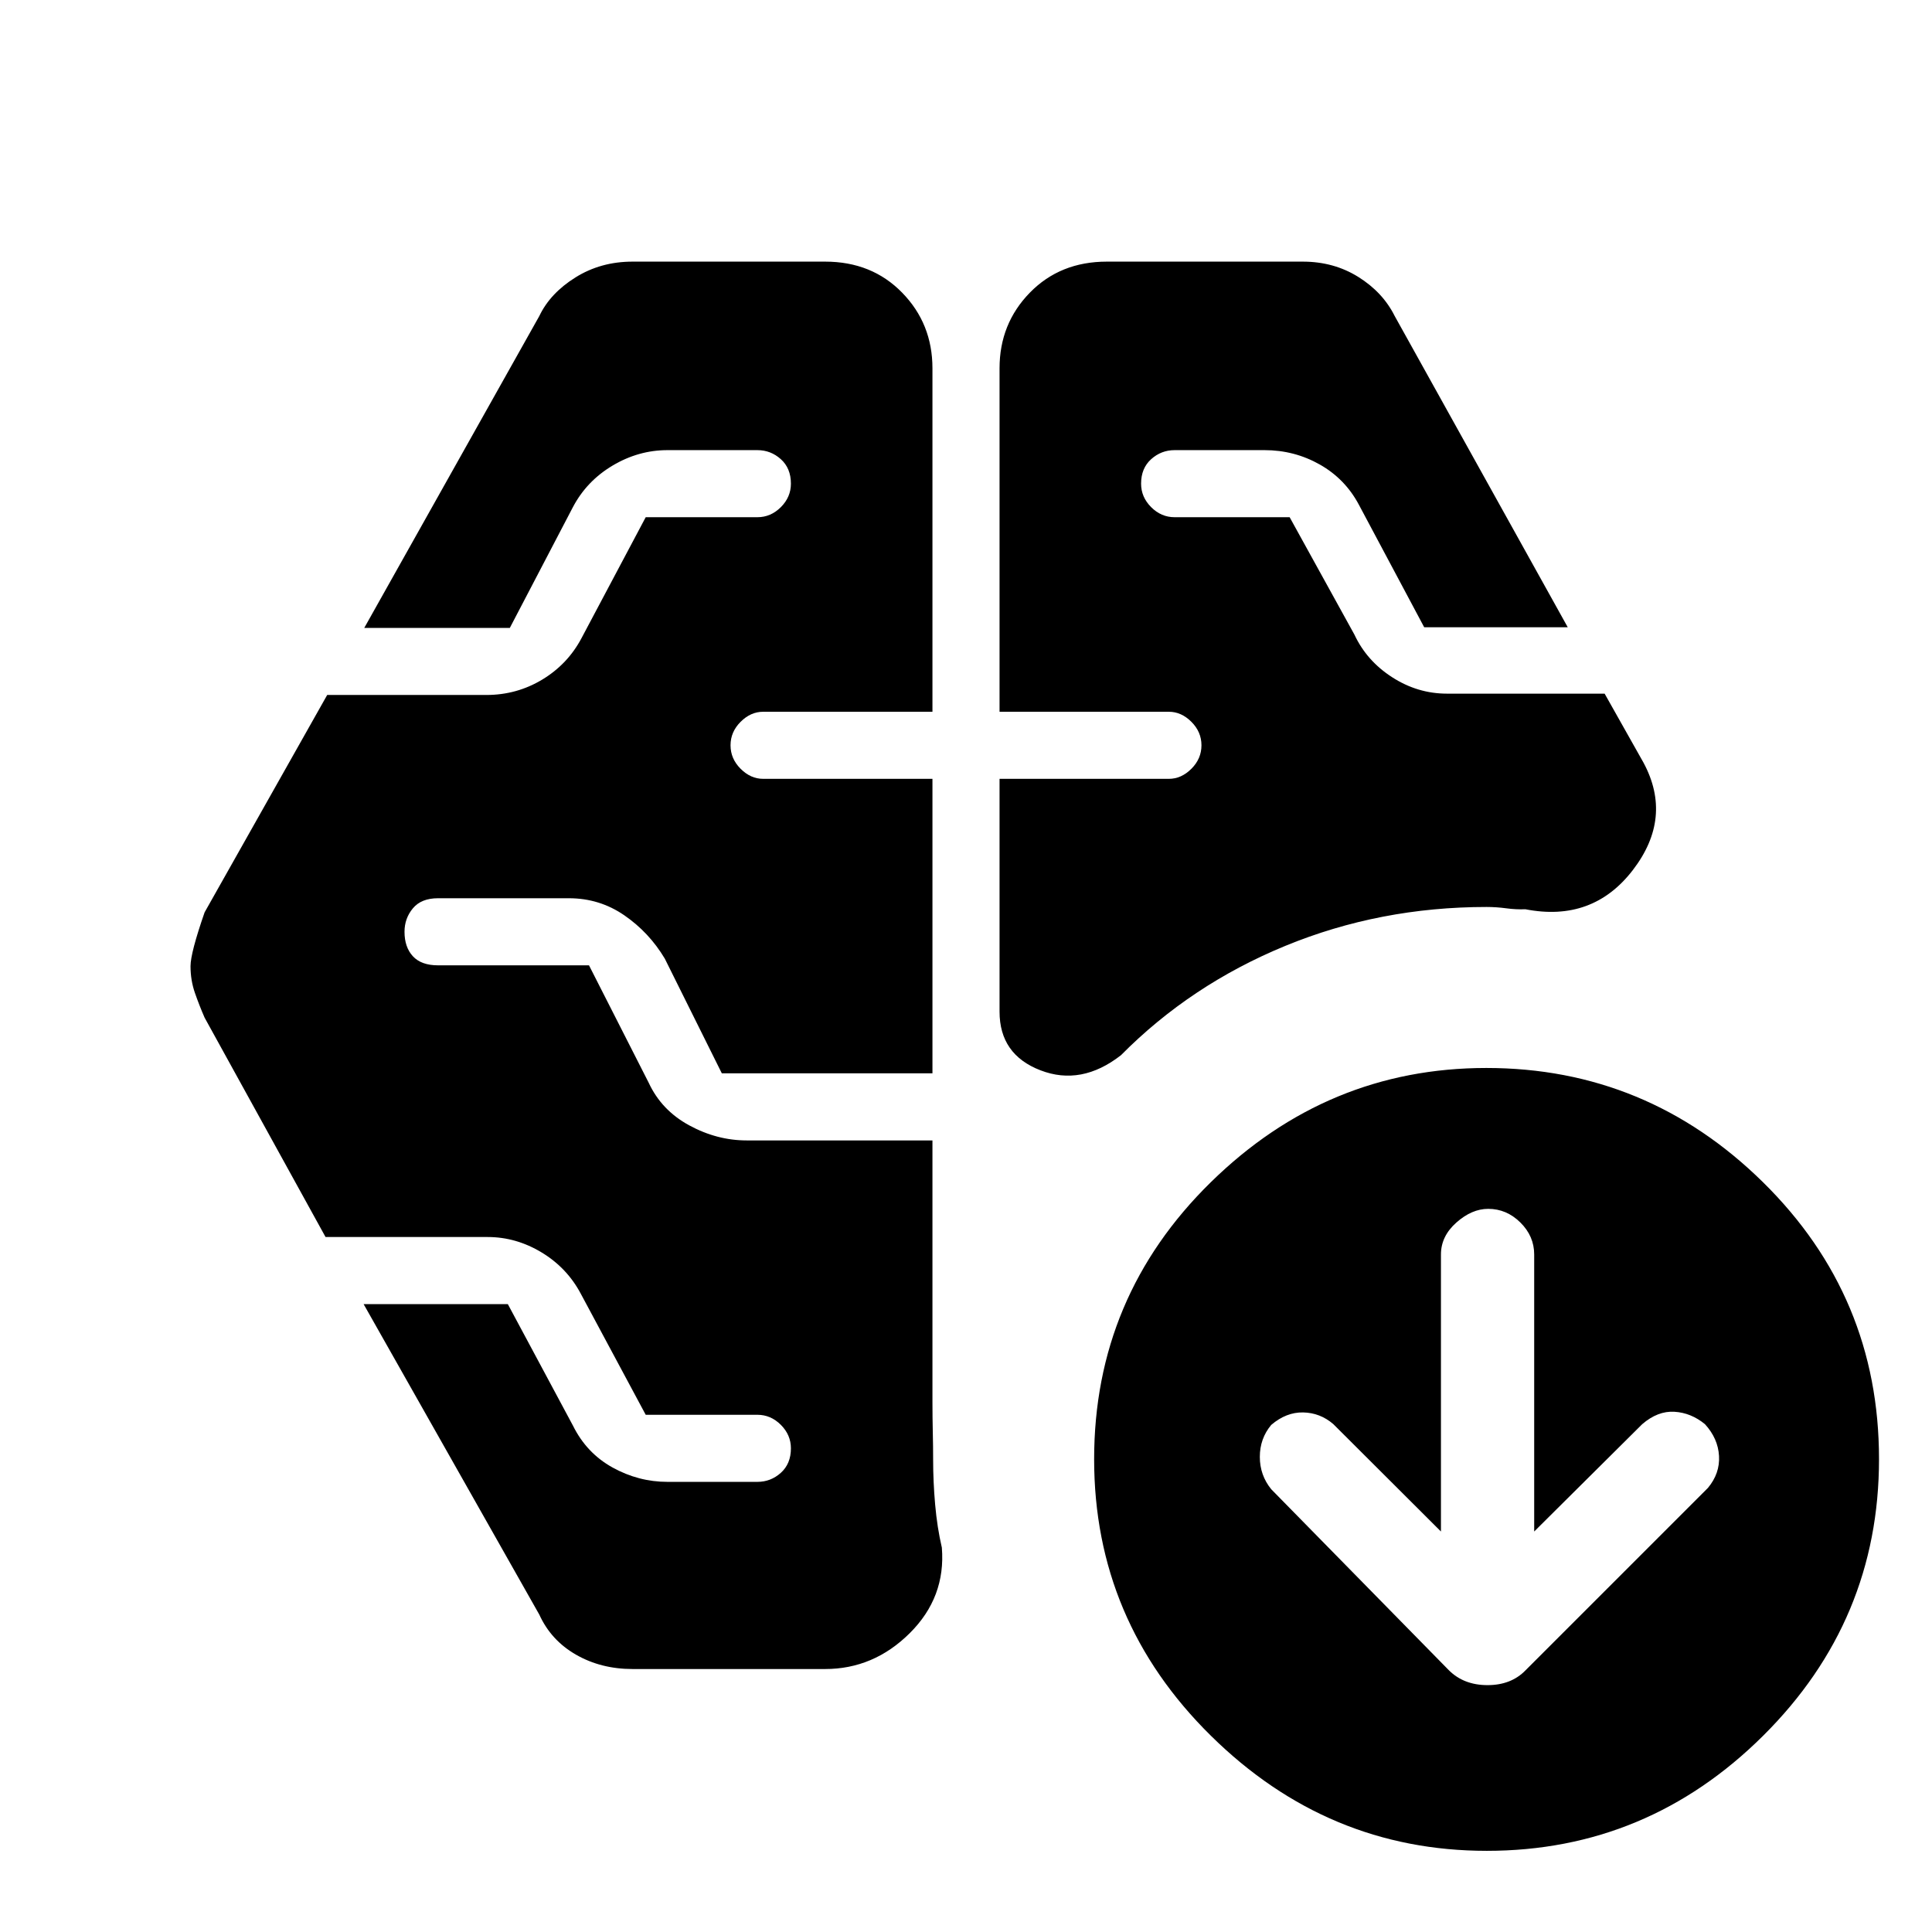 <svg xmlns="http://www.w3.org/2000/svg" height="40" viewBox="0 -960 960 960" width="40"><path d="M496.67-606.33V-777q0-22.15 15.05-37.57Q526.77-830 550-830h97.33q15.42 0 27.59 7.6 12.17 7.59 18.08 19.4l86 154.67h-71.33L675.33-709q-6.85-13-19.51-20.17-12.66-7.16-27.49-7.16h-44.66q-6.67 0-11.67 4.5t-5 12.16q0 6.67 5 11.67t11.67 5h57.15L673-644.67q6.07 13 18.73 21.17 12.65 8.17 27.27 8.17h78.33L816.67-581q14.66 27.33-5.32 53.33t-53.41 19.47q-4.59.2-9.51-.47-4.92-.66-9.76-.66-53.02 0-100.01 19.33T557-435.67q-19.67 15.34-40 7.5-20.33-7.83-20.33-29.16V-573h84.13q6.2 0 11.2-5 5-5 5-11.67 0-6.66-5-11.66t-11.2-5h-84.13ZM410-130.67h-95.67q-15.69 0-28.1-7.12-12.42-7.12-18.23-19.88L180.67-312h71.66l32.34 60.33q6.74 13.67 19.66 20.84 12.92 7.16 27.34 7.16h44.66q6.67 0 11.67-4.5t5-12.16q0-6.67-5-11.67t-11.67-5h-55.48l-32.18-60q-6.85-13-19.54-20.67-12.69-7.66-26.8-7.66h-80.57l-60.09-109q-2.6-5.95-4.8-12.25-2.2-6.3-2.2-13.32 0-6.62 7-26.77l60.91-108h79.09q15.1 0 27.79-7.66Q282.15-630 289-643l31.85-60h55.48q6.67 0 11.67-5t5-11.67q0-7.66-5-12.16t-11.67-4.5h-44.66q-14.38 0-27.26 7.66Q291.52-721 284.67-708l-31.34 60H181l87-155q5.38-11.29 17.93-19.14 12.55-7.86 28.4-7.86H410q23.23 0 38.28 15.43 15.05 15.42 15.05 37.57v170.67H379.2q-6.2 0-11.2 5-5 5-5 11.66 0 6.67 5 11.67t11.2 5h84.13v146.33H358.67l-28.34-57q-7.77-13-20.09-21.5t-27.57-8.5h-65q-8.34 0-12.5 5-4.17 5-4.17 11.67 0 7.67 4.17 12.17 4.16 4.5 12.5 4.5h75L322.33-422q6.34 13.67 20.12 21.17 13.79 7.5 28.55 7.5h92.33v130q0 7.66.17 14.83t.17 13.83q0 10.89 1 22.28T468-191q2 24.67-15.94 42.5-17.94 17.83-42.06 17.83ZM716-199l-53.52-53.4q-6.53-5.6-14.96-5.77-8.42-.16-15.85 6.2-5.67 6.78-5.67 15.89 0 9.1 5.67 16.08L720-130q7.39 7.33 19.14 7.33 11.74 0 18.86-7.33l90.67-90.67q6-7.21 5.5-15.89t-6.98-15.77q-6.9-5.67-15.18-6.17T816-252.33L762.33-199v-137.67q0-9.06-6.85-15.86-6.86-6.8-16-6.8-8.15 0-15.81 6.8-7.67 6.8-7.67 15.86V-199Zm22.76 158.67q-79.09 0-137.09-57.21-58-57.2-58-137.39 0-80.74 57.91-137.57t137-56.83q79.75 0 137.42 56.74 57.67 56.75 57.67 137.59 0 80.29-57.58 137.48-57.58 57.19-137.33 57.19Z"/></svg>